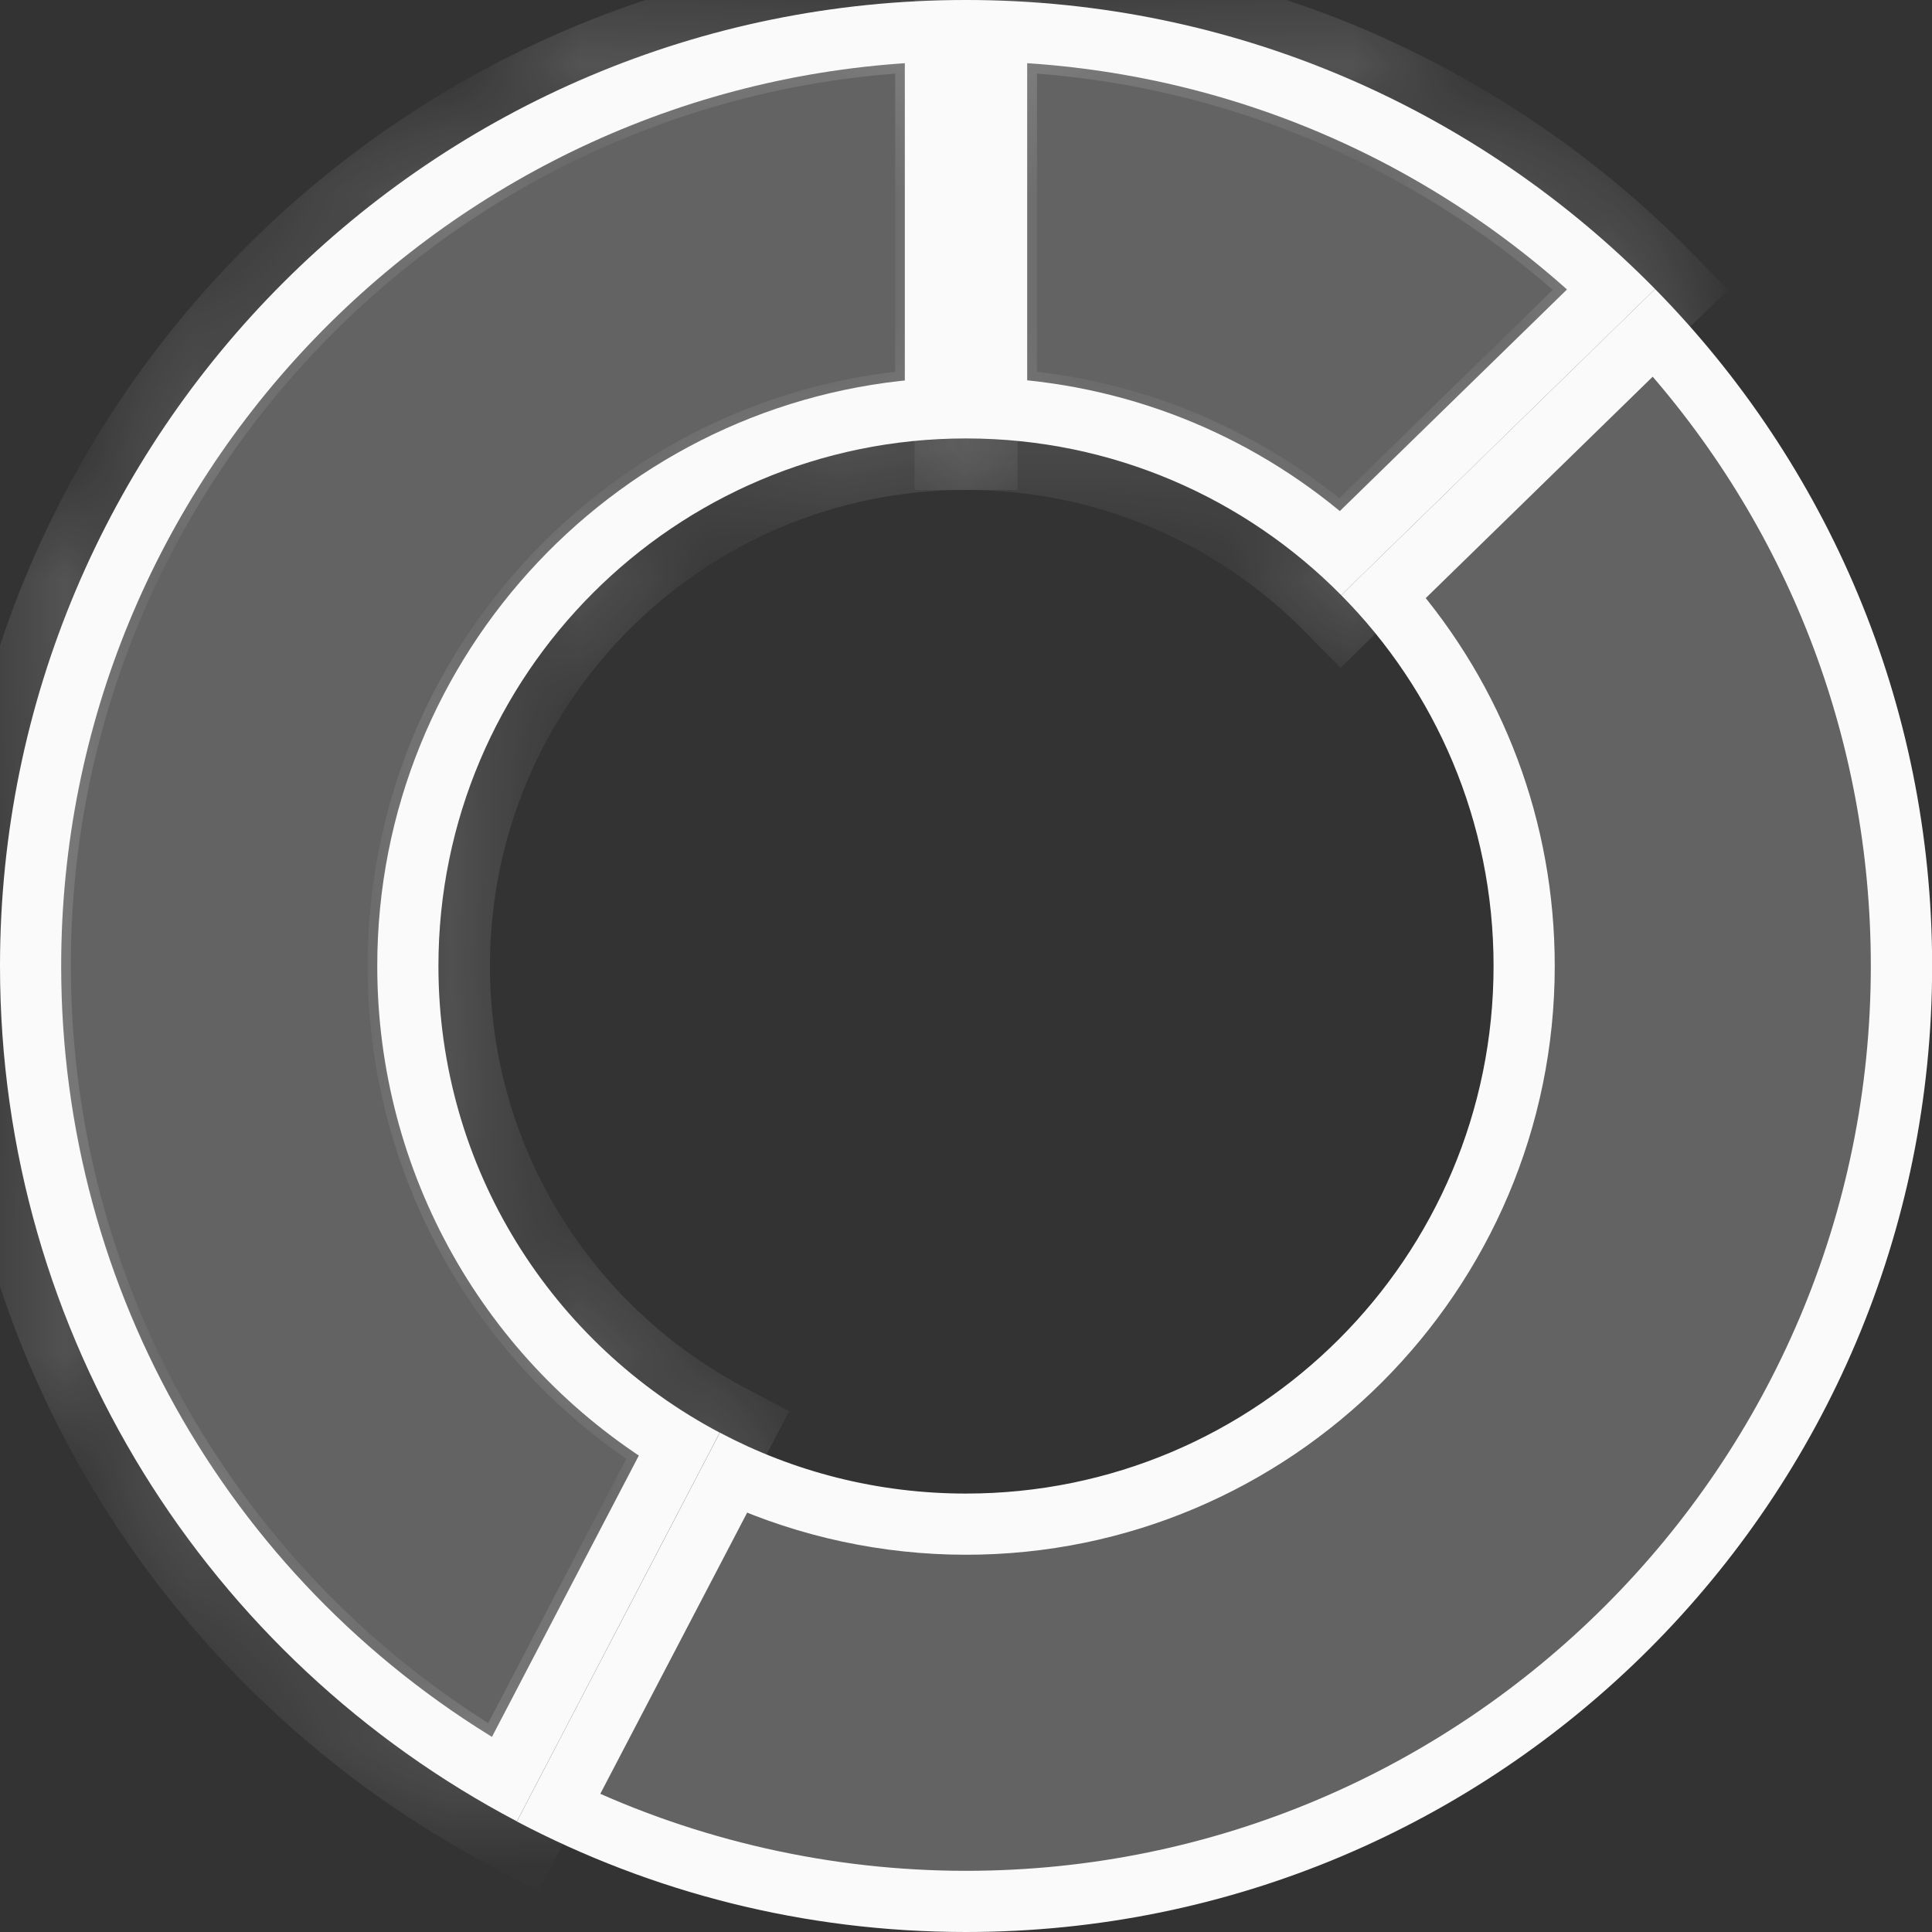 <svg width="15" height="15" viewBox="0 0 15 15" fill="none" xmlns="http://www.w3.org/2000/svg">
<rect x="0" y="0" width="15" height="15" fill="#333333" stroke="none"/>
<g clip-path="url(#clip0_708_698)">
<path d="M7.5 14.725C6.422 14.725 5.351 14.482 4.386 14.021L5.709 11.488C6.268 11.739 6.882 11.871 7.5 11.871C9.91 11.871 11.871 9.91 11.871 7.5C11.871 6.435 11.492 5.426 10.797 4.63L12.842 2.635C14.059 3.969 14.725 5.686 14.725 7.5C14.725 11.484 11.484 14.725 7.5 14.725Z" fill="#636363" stroke="#FAFAFA" stroke-width="0.4"/>
<path d="M12.847 2.457C14.14 3.826 14.85 5.611 14.85 7.5C14.85 8.492 14.655 9.455 14.273 10.361C13.902 11.236 13.372 12.022 12.697 12.697C12.022 13.372 11.236 13.902 10.361 14.273C9.455 14.656 8.492 14.85 7.5 14.85C6.36 14.85 5.228 14.583 4.216 14.077L5.653 11.324C6.225 11.601 6.86 11.746 7.5 11.746C8.634 11.746 9.7 11.304 10.503 10.502C11.305 9.7 11.746 8.634 11.746 7.5C11.746 6.426 11.349 5.41 10.624 4.625L12.847 2.457M12.85 2.244L10.413 4.621C11.145 5.36 11.596 6.378 11.596 7.5C11.596 9.762 9.763 11.596 7.5 11.596C6.81 11.596 6.159 11.425 5.589 11.123L4.013 14.142C5.055 14.69 6.241 15 7.5 15C11.643 15 15.001 11.642 15.001 7.5C15.001 5.453 14.18 3.597 12.85 2.244Z" fill="#FAFAFA"/>
<path d="M5.222 11.231L3.899 13.765C1.656 12.475 0.275 10.1 0.275 7.5C0.275 3.608 3.368 0.425 7.225 0.28V3.138C4.942 3.28 3.129 5.182 3.129 7.5C3.129 9.033 3.925 10.439 5.222 11.231Z" fill="#636363" stroke="#FAFAFA" stroke-width="0.4"/>
<mask id="path-4-inside-1_708_698" fill="white">
<path d="M7.35 0.152V3.256C6.272 3.294 5.264 3.731 4.497 4.498C3.695 5.3 3.254 6.366 3.254 7.5C3.254 9.029 4.068 10.427 5.387 11.184L3.95 13.937C2.841 13.324 1.906 12.434 1.239 11.353C0.527 10.197 0.15 8.865 0.15 7.5C0.15 6.508 0.345 5.545 0.728 4.64C1.098 3.764 1.628 2.978 2.303 2.303C2.978 1.628 3.764 1.098 4.639 0.728C5.499 0.364 6.411 0.17 7.35 0.152M7.5 0C3.358 0 0 3.358 0 7.5C0 10.383 1.627 12.886 4.013 14.141L5.588 11.123C4.289 10.437 3.404 9.072 3.404 7.5C3.404 5.238 5.238 3.404 7.5 3.404V0L7.5 0Z"/>
</mask>
<path d="M7.35 0.152V3.256C6.272 3.294 5.264 3.731 4.497 4.498C3.695 5.3 3.254 6.366 3.254 7.5C3.254 9.029 4.068 10.427 5.387 11.184L3.95 13.937C2.841 13.324 1.906 12.434 1.239 11.353C0.527 10.197 0.15 8.865 0.15 7.5C0.15 6.508 0.345 5.545 0.728 4.64C1.098 3.764 1.628 2.978 2.303 2.303C2.978 1.628 3.764 1.098 4.639 0.728C5.499 0.364 6.411 0.17 7.35 0.152M7.5 0C3.358 0 0 3.358 0 7.5C0 10.383 1.627 12.886 4.013 14.141L5.588 11.123C4.289 10.437 3.404 9.072 3.404 7.5C3.404 5.238 5.238 3.404 7.5 3.404V0L7.5 0Z" fill="#FAFAFA"/>
<path d="M7.35 3.256L7.363 3.656L7.75 3.643V3.256H7.35ZM5.387 11.184L5.742 11.369L5.92 11.028L5.586 10.837L5.387 11.184ZM3.95 13.937L3.757 14.287L4.115 14.485L4.305 14.122L3.95 13.937ZM1.239 11.353L0.899 11.563L0.899 11.563L1.239 11.353ZM0.728 4.64L0.359 4.484L0.359 4.484L0.728 4.64ZM4.639 0.728L4.484 0.36L4.484 0.36L4.639 0.728ZM7.5 0L7.5 0.4L8.467 0.4L7.783 -0.283L7.5 0ZM4.013 14.141L3.826 14.495L4.182 14.682L4.367 14.326L4.013 14.141ZM5.588 11.123L5.943 11.308L6.127 10.956L5.775 10.77L5.588 11.123ZM7.5 3.404V3.804H7.9V3.404H7.5ZM7.5 0L7.783 -0.283L7.1 -0.965V0H7.5ZM6.95 0.152V3.256H7.75V0.152H6.95ZM7.336 2.857C6.157 2.897 5.053 3.377 4.215 4.215L4.78 4.781C5.475 4.085 6.387 3.69 7.363 3.656L7.336 2.857ZM4.215 4.215C3.338 5.092 2.854 6.26 2.854 7.5H3.654C3.654 6.472 4.053 5.507 4.78 4.781L4.215 4.215ZM2.854 7.5C2.854 9.172 3.744 10.702 5.188 11.531L5.586 10.837C4.391 10.151 3.654 8.885 3.654 7.5H2.854ZM5.033 10.999L3.595 13.752L4.305 14.122L5.742 11.369L5.033 10.999ZM4.143 13.587C3.095 13.008 2.21 12.165 1.58 11.143L0.899 11.563C1.602 12.702 2.587 13.641 3.757 14.287L4.143 13.587ZM1.58 11.143C0.906 10.051 0.55 8.791 0.55 7.5H-0.25C-0.25 8.939 0.147 10.344 0.899 11.563L1.58 11.143ZM0.55 7.5C0.55 6.561 0.734 5.652 1.096 4.795L0.359 4.484C-0.045 5.439 -0.25 6.455 -0.25 7.5H0.55ZM1.096 4.795C1.446 3.968 1.947 3.225 2.586 2.586L2.02 2.02C1.309 2.732 0.75 3.561 0.359 4.484L1.096 4.795ZM2.586 2.586C3.225 1.947 3.968 1.446 4.795 1.096L4.484 0.36C3.561 0.75 2.731 1.309 2.02 2.02L2.586 2.586ZM4.795 1.096C5.608 0.752 6.469 0.569 7.358 0.552L7.342 -0.248C6.352 -0.228 5.391 -0.024 4.484 0.36L4.795 1.096ZM7.5 -0.4C3.137 -0.4 -0.4 3.137 -0.4 7.5H0.4C0.4 3.579 3.579 0.4 7.5 0.4L7.5 -0.4ZM-0.4 7.5C-0.4 10.538 1.314 13.174 3.826 14.495L4.199 13.787C1.939 12.599 0.4 10.229 0.4 7.5H-0.4ZM4.367 14.326L5.943 11.308L5.234 10.938L3.658 13.956L4.367 14.326ZM5.775 10.77C4.602 10.149 3.804 8.918 3.804 7.5H3.004C3.004 9.226 3.977 10.724 5.402 11.477L5.775 10.77ZM3.804 7.5C3.804 5.459 5.459 3.804 7.5 3.804V3.004C5.017 3.004 3.004 5.017 3.004 7.5H3.804ZM7.9 3.404V0H7.1V3.404H7.9ZM7.217 0.283L7.217 0.283L7.783 -0.283L7.783 -0.283L7.217 0.283Z" fill="#FAFAFA" mask="url(#path-4-inside-1_708_698)"/>
<path d="M7.775 3.137V0.28C9.533 0.345 11.177 1.034 12.457 2.243L10.411 4.239C9.677 3.582 8.758 3.198 7.775 3.137Z" fill="#636363" stroke="#FAFAFA" stroke-width="0.4"/>
<mask id="path-7-inside-2_708_698" fill="white">
<path d="M7.65 0.152C8.601 0.17 9.522 0.368 10.391 0.741C11.229 1.099 11.983 1.604 12.636 2.242L10.413 4.411C9.659 3.698 8.688 3.292 7.651 3.256V0.152M7.5 0V3.404C8.64 3.404 9.671 3.87 10.413 4.621L12.85 2.244C11.489 0.859 9.595 0 7.5 0H7.5Z"/>
</mask>
<path d="M7.65 0.152C8.601 0.17 9.522 0.368 10.391 0.741C11.229 1.099 11.983 1.604 12.636 2.242L10.413 4.411C9.659 3.698 8.688 3.292 7.651 3.256V0.152M7.5 0V3.404C8.64 3.404 9.671 3.87 10.413 4.621L12.85 2.244C11.489 0.859 9.595 0 7.5 0H7.5Z" fill="#FAFAFA"/>
<path d="M10.391 0.741L10.234 1.108L10.234 1.108L10.391 0.741ZM12.636 2.242L12.916 2.529L13.209 2.243L12.916 1.956L12.636 2.242ZM10.413 4.411L10.139 4.702L10.418 4.965L10.693 4.697L10.413 4.411ZM7.651 3.256H7.251V3.643L7.637 3.656L7.651 3.256ZM7.5 0H7.9V-0.4H7.5V0ZM7.5 3.404H7.1V3.804H7.5V3.404ZM10.413 4.621L10.129 4.902L10.408 5.185L10.693 4.907L10.413 4.621ZM12.85 2.244L13.13 2.53L13.417 2.249L13.136 1.963L12.85 2.244ZM7.642 0.552C8.542 0.569 9.412 0.756 10.234 1.108L10.549 0.373C9.632 -0.02 8.66 -0.228 7.658 -0.248L7.642 0.552ZM10.234 1.108C11.026 1.447 11.739 1.925 12.357 2.528L12.916 1.956C12.228 1.284 11.432 0.751 10.549 0.373L10.234 1.108ZM12.357 1.956L10.134 4.125L10.693 4.697L12.916 2.529L12.357 1.956ZM10.688 4.12C9.863 3.34 8.799 2.896 7.664 2.857L7.637 3.656C8.577 3.689 9.455 4.056 10.139 4.702L10.688 4.12ZM8.051 3.256V0.152H7.251V3.256H8.051ZM7.1 0V3.404H7.9V0H7.1ZM7.5 3.804C8.529 3.804 9.459 4.224 10.129 4.902L10.698 4.34C9.884 3.515 8.751 3.004 7.5 3.004V3.804ZM10.693 4.907L13.13 2.53L12.571 1.957L10.134 4.334L10.693 4.907ZM13.136 1.963C11.702 0.505 9.707 -0.4 7.5 -0.4V0.4C9.483 0.4 11.276 1.213 12.565 2.524L13.136 1.963ZM7.5 0.4H7.5V-0.4H7.5V0.4Z" fill="#FAFAFA" mask="url(#path-7-inside-2_708_698)"/>
</g>
<defs>
<clipPath id="clip0_708_698">
<rect width="15" height="15" fill="white"/>
</clipPath>
</defs>
</svg>
